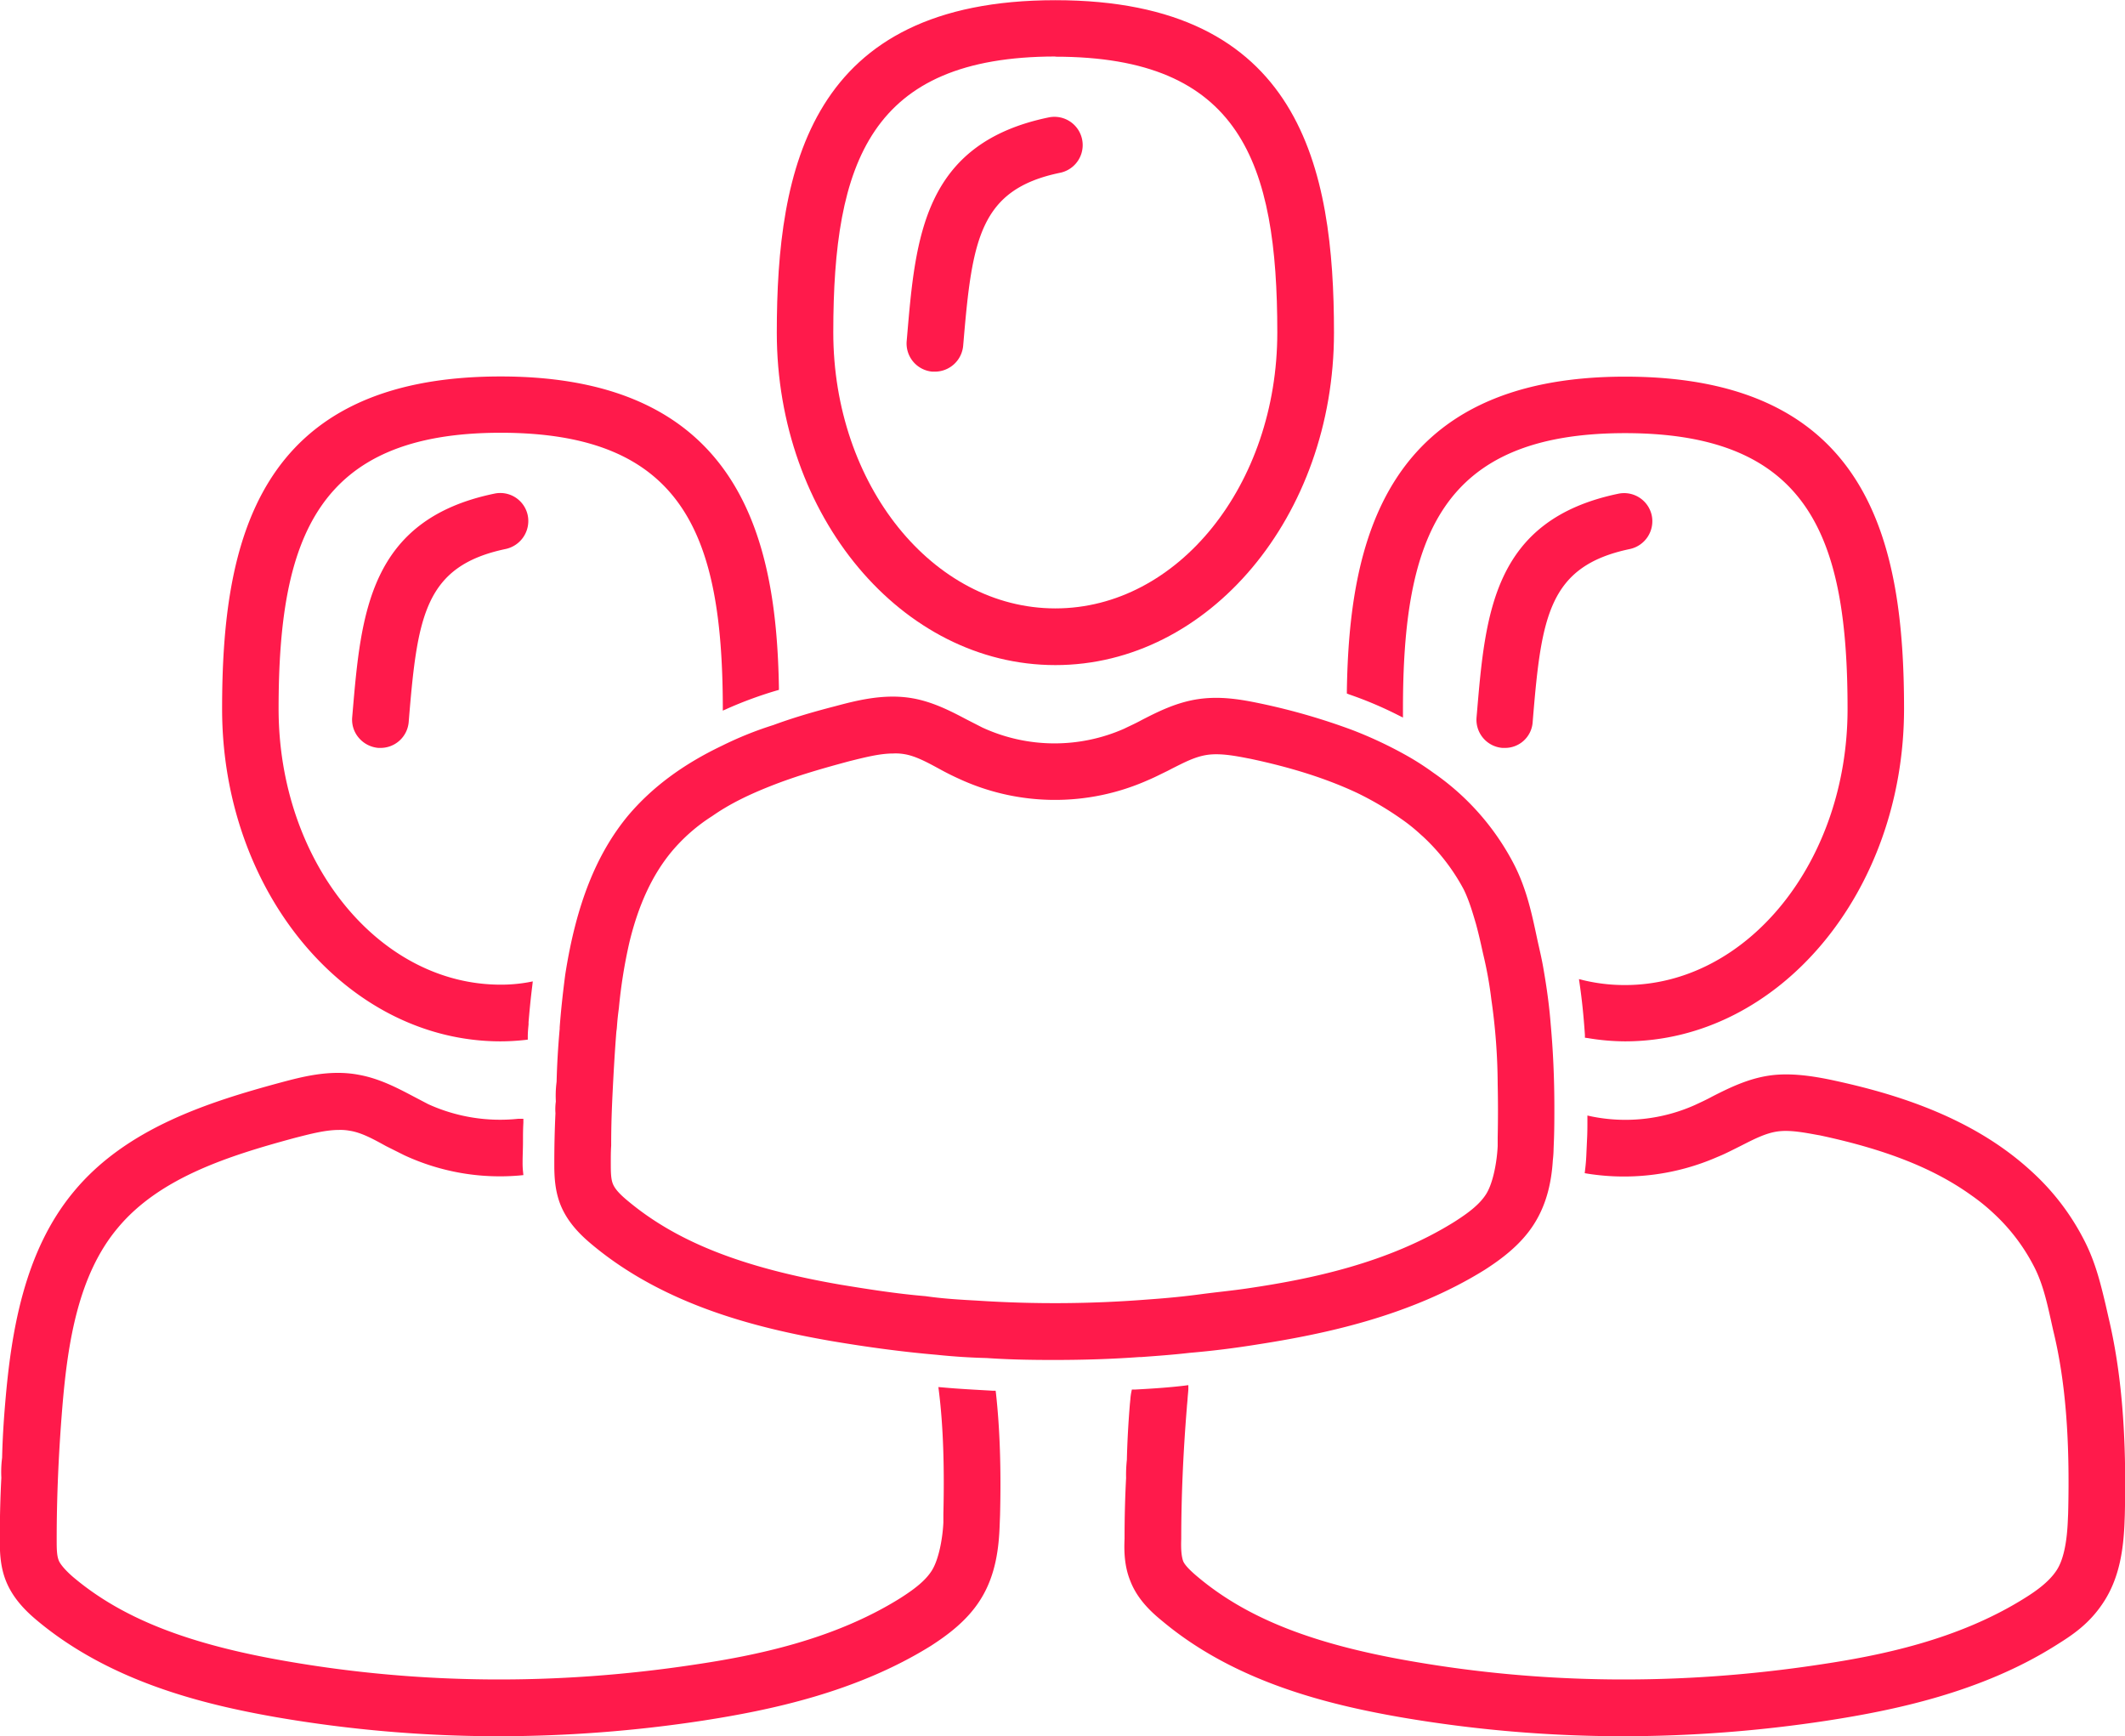 <svg xmlns="http://www.w3.org/2000/svg" viewBox="0 0 1106 903.5">
  <title>Rafeki iconsAsset 35</title>
  <g id="742bd88b-efed-4769-add1-ad64a21888f6" data-name="Layer 2">
    <g id="bbfef469-0969-4bde-a255-fdc8db6bf87c" data-name="Layer 1">
      <g>
        <g>
          <path d="M857.9,268.7a12.7,12.7,0,0,0-15-9.9C778.9,272,775,320.2,770.7,371.2l-.2,2.3A12.7,12.7,0,0,0,782,387.2h1.2a12.6,12.6,0,0,0,12.6-11.5l.2-2.5c4.5-54,8.7-80.4,51.9-89.5A12.7,12.7,0,0,0,857.9,268.7Z" style="fill: #ff1a4b"/>
          <path d="M783.2,389.2H782a14.7,14.7,0,0,1-13.5-15.9l.2-2.3c4.4-52,8.5-100.6,73.7-114.1a14.7,14.7,0,0,1,17.3,11.4h0a14.8,14.8,0,0,1-11.4,17.4c-42,8.8-46,34.7-50.4,87.7l-.2,2.5A14.4,14.4,0,0,1,783.2,389.2Zm62.2-128.7-2.2.2c-62.3,12.9-66.3,60.1-70.6,110.2l-.2,2.7a10.8,10.8,0,0,0,9.8,11.7h1.1a10.7,10.7,0,0,0,10.6-9.7l.2-2.5c4.6-55,8.8-81.8,53.5-91.2a10.9,10.9,0,0,0,8.4-12.8h0a10.7,10.7,0,0,0-10.5-8.6Z" style="fill: #ff1a4b"/>
        </g>
        <g>
          <path d="M728.2,368.9c0-89.9,19.8-145.5,117.5-145.5S963.4,279,963.4,368.9c0,80.2-52.8,145.5-117.7,145.5a94.2,94.2,0,0,1-21.6-2.5c1.2,8.5,2.1,17.3,2.7,26.4a115.8,115.8,0,0,0,19,1.6c79,0,143.3-76.7,143.3-171.1,0-84.5-17.1-171.1-143.3-171.1-121.2,0-141.6,80.2-142.9,161.6a202.4,202.4,0,0,1,25.4,10.7Z" style="fill: #ff1a4b"/>
          <path d="M845.7,541.9a118.9,118.9,0,0,1-19.3-1.7l-1.5-.2v-1.5c-.7-10.3-1.6-18.7-2.7-26.2l-.4-2.8,2.8.7a92.2,92.2,0,0,0,21.2,2.4c63.8,0,115.8-64.4,115.8-143.6,0-88.7-19.4-143.6-115.8-143.6s-115.6,55-115.6,143.6v4.4l-2.8-1.4a197.9,197.9,0,0,0-25.1-10.6l-1.3-.5v-1.4c1.2-76.1,18.7-163.5,144.8-163.5,128,0,145.2,87.5,145.2,173C990.9,464.3,925.8,541.9,845.7,541.9Zm-17.1-5.3a113,113,0,0,0,17.1,1.4c77.9,0,141.3-75.9,141.3-169.2,0-83.6-16.8-169.2-141.3-169.2-121.3,0-139.5,79.8-140.9,158.3a205.4,205.4,0,0,1,21.5,8.9c.3-89.9,20.7-145.6,119.4-145.6s119.6,56.4,119.6,147.5c0,81.3-53.7,147.5-119.6,147.5a95.9,95.9,0,0,1-19.3-1.9C827.2,521,828,528.2,828.6,536.7Z" style="fill: #ff1a4b"/>
        </g>
        <g>
          <path d="M1095.3,685.9l-1.2-5.6c-2.7-11.1-5.4-22.7-11.3-34.2a123.2,123.2,0,0,0-26.8-35,151.3,151.3,0,0,0-14.2-11.5c-29.7-21.2-64.9-30.5-89.1-35.7-9.9-2.1-20.6-3.9-31.7-2.3s-20.6,6.4-29.1,10.7c-3.1,1.6-6.2,3.1-9.3,4.5a90.6,90.6,0,0,1-54.6,6c0,3.3,0,6.8-.2,10.3l-.2,5.6c-.2,3.1-.4,6.6-.8,10.1a118.6,118.6,0,0,0,66.4-8.7c3.5-1.4,7-3.3,10.3-4.9,7.4-3.7,14.4-7.4,21.2-8.5s15,.6,22.7,2.1c34.6,7.4,60,17.5,79.6,31.5a102.7,102.7,0,0,1,11.8,9.5,101.7,101.7,0,0,1,21.4,28c4.5,8.7,6.8,18.1,9.1,28.4l1.2,5.4c6.4,26.4,8.9,56.9,7.8,96.1l-.2,4.5c-.4,8.7-1.4,18.6-6,25.8s-11.1,11.3-17.1,15c-34.8,21.9-76.1,30.3-108.2,35-71.9,10.9-143.5,10.3-212.9-1.9-51.1-8.9-85.3-22.3-111.1-43.7-3.5-2.9-7.4-6.4-8.9-9.9s-1.2-7-1-12c0-22.7,1-45.6,2.9-68.2.2-3.3.6-6.4.8-9.7-8.7,1-17.3,1.6-25.8,2.1a51,51,0,0,0-.6,5.6c-.8,9.7-1.4,19.6-1.6,29.5a69.8,69.8,0,0,0-.4,9.3c-.6,10.5-.8,21-.8,31.5-.2,5.8-.2,13.6,2.9,21.2s10.1,15.3,16.3,20.2c37.5,31.3,85.3,42.9,122.9,49.5a677.3,677.3,0,0,0,115.6,9.9,701.9,701.9,0,0,0,105.5-8c34.6-5.4,79.4-14.4,118.1-38.8,8.2-5.2,18.3-12.4,25.1-23.1s9.3-26.2,9.9-38.1l.2-5.2C1104.8,747,1102.1,714.4,1095.3,685.9Z" style="fill: #ff1a4b"/>
          <path d="M844.9,903.5a684.8,684.8,0,0,1-116-9.9c-37.8-6.6-86-18.3-123.8-49.9-5.3-4.3-13-11.1-16.8-21-3.1-7.6-3.3-15.4-3-22,0-11.8.3-22.1.8-31.6a71.5,71.5,0,0,1,.4-9.4c.2-8.8.7-18.5,1.6-29.4.1-.6.1-1.2.2-1.8a28.7,28.7,0,0,1,.5-4l.3-1.4h1.5c9.6-.5,18-1.1,25.6-2l2.3-.3V723c-.1,1.7-.3,3.3-.4,4.9s-.3,3.2-.4,4.8c-1.9,23.4-2.9,46.3-2.9,68.1-.2,5.3.1,8.8.9,11.3s4.9,6.2,8.3,9c25.4,21.1,59.4,34.5,110.2,43.3,69.2,12.1,140.6,12.7,212.3,1.9,31.7-4.7,72.5-12.8,107.5-34.8,5.6-3.5,12.5-8.3,16.5-14.5s5.3-16.4,5.7-24.8l.2-4.5c1-39-1.4-69.4-7.8-95.5l-1.2-5.4c-2.3-10.4-4.5-19.6-8.9-28a99.6,99.6,0,0,0-21-27.5,101.7,101.7,0,0,0-11.5-9.3c-19.5-14-44.6-23.9-78.9-31.2l-1.2-.2c-7.1-1.3-14.5-2.7-20.8-1.8s-12.4,4.1-19.1,7.5l-3.2,1.6c-2.8,1.4-5.8,2.9-8.8,4.1a121.3,121.3,0,0,1-67.4,8.8l-1.8-.3.2-1.8c.4-3.1.6-6.2.7-9l.3-6.6c.2-3.5.2-7,.2-10.2v-2.4l2.3.5a88.7,88.7,0,0,0,53.5-5.9c3-1.4,6.1-2.8,9.2-4.5,9-4.6,18.7-9.3,29.7-10.9s22.8.3,32.4,2.3c24.2,5.2,59.8,14.5,89.8,36a150.7,150.7,0,0,1,14.4,11.7,125.1,125.1,0,0,1,27.2,35.6c5.9,11.4,8.6,22.7,11.2,33.6l1.5,6.6c6.8,28.6,9.5,61.3,8.5,102.9l-.2,5.2c-.6,12.3-2.4,26.6-10.2,39.1s-17.5,18.5-25.8,23.7c-38.7,24.3-83.8,33.6-118.8,39A705.2,705.2,0,0,1,844.9,903.5ZM592.3,726.8c-.1.7-.1,1.3-.2,2s-.1,1.3-.2,1.9c-.9,10.8-1.5,20.4-1.6,29.3a71.1,71.1,0,0,0-.4,9.2c-.6,9.5-.8,19.8-.8,31.5-.2,6.3-.1,13.6,2.8,20.5,3.5,8.9,10.2,15.1,15.7,19.4,37.1,31,84.7,42.5,122,49.1a689,689,0,0,0,220.6,1.8c34.6-5.4,79.3-14.6,117.4-38.5,7.9-5,17.9-12,24.5-22.5s9-25.4,9.6-37.2l.2-5.1c1-41.3-1.6-73.7-8.4-101.9h0l-1.5-6.6c-2.6-10.7-5.2-21.8-10.9-32.8a121.2,121.2,0,0,0-26.4-34.5,148.2,148.2,0,0,0-14-11.4c-29.4-21.1-64.5-30.3-88.3-35.3-9.7-2-20.1-3.9-31.1-2.3s-19.7,6-28.5,10.5c-3.1,1.7-6.2,3.1-9.3,4.6a92.7,92.7,0,0,1-53.5,6.6c0,2.6-.1,5.4-.2,8.1l-.3,6.6c-.1,2.3-.3,4.8-.6,7.3a117.4,117.4,0,0,0,63.5-8.8c2.9-1.2,5.8-2.6,8.5-4.1l3.2-1.6c7-3.5,13.6-6.9,20.3-7.9s14.7.4,22.1,1.8l1.2.2c34.9,7.5,60.4,17.6,80.3,31.9a104.6,104.6,0,0,1,12,9.7,103.4,103.4,0,0,1,21.8,28.6c4.6,8.8,6.9,18.3,9.2,28.9l1.2,5.3c6.4,26.5,8.9,57.2,7.9,96.6l-.2,4.6c-.4,9-1.5,19.1-6.3,26.7s-11.8,12-17.7,15.7c-35.6,22.3-76.9,30.6-109,35.3-72.1,10.9-144,10.3-213.6-1.9-51.5-8.9-86.1-22.6-112-44.1-4-3.3-7.8-6.8-9.4-10.7s-1.4-7.1-1.2-12.8c0-21.8,1-44.8,2.9-68.3.1-1.6.3-3.3.4-4.9l.2-2.4C607.7,725.8,600.4,726.4,592.3,726.8Z" style="fill: #ff1a4b"/>
        </g>
        <g>
          <path d="M257.6,258.8c-63.7,13.2-67.8,61.4-72.2,112.3l-.2,2.3A12.9,12.9,0,0,0,197,387.2h1a12.8,12.8,0,0,0,12.8-11.5l.2-2.5c4.5-54,8.7-80.4,51.7-89.5a12.7,12.7,0,1,0-5.2-24.9Z" style="fill: #ff1a4b"/>
          <path d="M198,389.2h-1a15,15,0,0,1-10.3-5.3,14.5,14.5,0,0,1-3.4-10.6l.2-2.3c4.4-51.7,8.6-100.6,73.7-114.1h0a14.6,14.6,0,0,1,17.5,11.4,14.9,14.9,0,0,1-11.6,17.4c-41.8,8.8-45.8,34.7-50.2,87.7l-.2,2.5A14.7,14.7,0,0,1,198,389.2Zm60-128.5c-62.3,12.9-66.3,60.4-70.6,110.6l-.2,2.3a10.6,10.6,0,0,0,2.5,7.8,11,11,0,0,0,7.5,3.9h.9a10.8,10.8,0,0,0,10.8-9.8l.2-2.5c4.5-53.5,8.9-81.8,53.3-91.2a10.8,10.8,0,1,0-4.4-21.1Z" style="fill: #ff1a4b"/>
        </g>
        <g>
          <path d="M490.7,723.9c2.3,18.8,2.9,39.8,2.3,63.9v4.5c-.4,8.7-1.4,18.6-6.2,25.8s-11.1,11.3-16.9,15c-34.8,21.9-76.3,30.3-108.4,35-71.7,10.9-143.5,10.3-213-1.9-51.1-8.9-85.3-22.3-111.1-43.7-3.5-2.9-7.2-6.4-8.7-9.9s-1.2-7-1.2-12c0-22.7,1-45.6,2.9-68.2,2.9-34.4,8.2-69.7,29.3-94.8S118,599.6,153,590.1c8.9-2.3,16.3-4.1,23.3-4.1a27.3,27.3,0,0,1,5.8.4c6.4,1,12.8,4.5,19.6,8.2,3.1,1.6,6.4,3.3,9.5,4.7a116,116,0,0,0,59,10.3,43.1,43.1,0,0,1-.2-4.9c0-3.5,0-7,.2-10.5s0-6.6.2-10.1h-.4a92.9,92.9,0,0,1-47.8-7.8l-8.5-4.3c-7.8-4.1-16.9-8.9-27.2-10.7-14.6-2.7-29.3,1.2-40,4.1-37.3,10.1-79.6,23.7-106.4,56.1C14.5,652.1,7.9,693.8,4.8,730.5c-.8,9.9-1.4,19.6-1.6,29.7v.2a.2.2,0,0,0-.2.2,60.7,60.7,0,0,0-.2,8.7c-.6,10.5-.8,21-.8,31.5,0,5.8,0,13.6,3.1,21.2s10.1,15.3,16.1,20.2c37.7,31.3,85.6,42.9,123.1,49.5a675.5,675.5,0,0,0,115.6,9.9,701.9,701.9,0,0,0,105.5-8c34.6-5.4,79.2-14.4,118.1-38.8,8-5.2,18.1-12.4,24.9-23.1s9.5-26.2,9.9-38.1l.2-5.2c.6-23.5,0-44.3-2.1-62.9C508,725.1,499.4,724.7,490.7,723.9Z" style="fill: #ff1a4b"/>
          <path d="M259.8,903.5a681.2,681.2,0,0,1-116-9.9c-37.7-6.6-85.9-18.3-124-49.9-5.8-4.8-12.9-11.5-16.7-21-3.2-8-3.2-16.1-3.2-22,0-11.8.3-22.2.8-31.7a59.8,59.8,0,0,1,.2-8.7l.2-1.8c.2-8.7.7-17.7,1.6-28.3,3.1-37,9.8-79,35.7-110.1,27.2-32.9,69.7-46.5,107.4-56.7,10.9-2.9,25.8-7,40.9-4.1,10.7,1.9,20.2,6.9,27.8,10.9l4.2,2.2,4.2,2.2a90.3,90.3,0,0,0,46.8,7.6h2.7v2.1c-.2,3.5-.2,6.7-.2,10s-.2,7.1-.2,10.5a41.1,41.1,0,0,0,.2,4.7l.2,2-2,.2a118.2,118.2,0,0,1-59.9-10.5l-9.6-4.8c-6.7-3.7-12.9-7.1-19-8a26.4,26.4,0,0,0-5.5-.4c-6.9,0-14.6,2-22.8,4.1-34.8,9.4-70.7,20.8-92.4,47-20.5,24.5-26,59.5-28.8,93.7-1.9,23.3-2.9,46.2-2.9,68.1,0,4.7,0,8.5,1.1,11.2s5.3,6.8,8.1,9.1C64,842.3,98,855.6,148.8,864.4c69.3,12.1,140.7,12.7,212.3,1.9,31.8-4.7,72.8-12.9,107.7-34.8,6.4-4.1,12.8-8.7,16.3-14.4s5.5-16.4,5.9-24.8v-4.4c.6-25-.1-45.9-2.3-63.7l-.3-2.4,2.4.2c8.7.8,17.3,1.2,25.7,1.7h1.7l.2,1.6c2,18.3,2.7,39,2.1,63.1l-.2,5.2c-.4,11.4-1.9,26.2-10.2,39.1-6.9,10.9-17.3,18.4-25.5,23.7-39,24.3-84,33.6-118.9,39A705.2,705.2,0,0,1,259.8,903.5ZM4.8,762.1a49.4,49.4,0,0,0-.1,7c-.5,9.6-.8,19.9-.8,31.7,0,5.6,0,13.2,2.9,20.5s10.1,15,15.5,19.4c37.3,31,84.9,42.5,122.2,49.1,71.6,12.5,146.7,13.1,220.6,1.8,34.5-5.3,79-14.5,117.4-38.5,7.9-5.1,17.8-12.2,24.3-22.5,7.8-12.1,9.2-26.2,9.6-37.2l.2-5.2c.6-23.3,0-43.2-1.9-60.9-7.1-.4-14.4-.7-21.8-1.4,2,17.5,2.6,37.7,2,61.8v4.5c-.4,9.1-1.5,19.3-6.5,26.8s-10.7,11.2-17.5,15.6c-35.6,22.3-77,30.6-109.2,35.3-72,11-143.9,10.3-213.6-1.9-51.5-8.9-86.1-22.6-112-44.1-3.4-2.8-7.5-6.6-9.2-10.7s-1.4-7.5-1.4-12.7c0-21.9,1-44.9,2.9-68.4,2.9-34.8,8.5-70.6,29.7-95.9,22.4-27,58.9-38.6,94.4-48.2,8.4-2.2,16.4-4.2,23.8-4.2a28.1,28.1,0,0,1,6.2.5c6.6,1.1,13.1,4.6,20,8.4,3.1,1.7,6.4,3.3,9.4,4.7a114.1,114.1,0,0,0,56,10.3c-.1-1.2-.1-2.2-.1-3.2,0-3.6,0-7.1.2-10.6s0-5.1.1-7.9a94.6,94.6,0,0,1-47-8.2l-4.3-2.2-4.2-2.2c-7.4-3.9-16.6-8.7-26.7-10.5-14.2-2.6-28.6,1.2-39.1,4.1C109.8,577.3,68,590.7,41.6,622.7c-25.2,30.3-31.7,71.6-34.8,108-.9,11.2-1.5,20.6-1.6,29.6v1.9Z" style="fill: #ff1a4b"/>
        </g>
        <g>
          <path d="M260.7,540a113.4,113.4,0,0,0,12-.6c0-2.1.2-4.3.4-6.4.6-6.4,1.2-13,2.1-19.8a83.5,83.5,0,0,1-14.4,1.2c-64.9,0-117.5-65.3-117.5-145.5,0-89.9,19.6-145.5,117.5-145.5s117.1,54.8,117.5,143.5a209.4,209.4,0,0,1,25.4-9.3c-1.4-80.8-22.3-159.8-142.9-159.8-126.2,0-143.1,86.6-143.1,171.1C117.6,463.3,181.7,540,260.7,540Z" style="fill: #ff1a4b"/>
          <path d="M260.6,541.9c-80,0-145-77.6-145-173,0-85.6,17.2-173,145-173,125.8,0,143.5,86.4,144.8,161.7V359l-1.4.4a208.8,208.8,0,0,0-25.1,9.2l-2.7,1.2v-3c-.4-87.4-19.9-141.6-115.6-141.6s-115.6,55-115.6,143.6c0,79.2,51.8,143.6,115.6,143.6a80.4,80.4,0,0,0,14.1-1.2l2.6-.5-.3,2.6c-.8,6.4-1.4,12.5-1.9,18.6v1.2c-.2,2-.4,4.2-.4,6.2v1.7l-1.7.2A117.7,117.7,0,0,1,260.6,541.9Zm0-342.2c-124.4,0-141.1,85.5-141.1,169.2,0,93.3,63.3,169.2,141.1,169.2,3.4,0,6.7-.1,10.1-.5.1-1.6.2-3.3.4-4.8v-1.2c.5-5.2,1-10.6,1.6-16.1a86,86,0,0,1-12.2.9c-65.9,0-119.4-66.2-119.4-147.5,0-91.1,20-147.5,119.4-147.5,97.8,0,118.6,54.4,119.4,142.5a209.2,209.2,0,0,1,21.5-7.8C399.9,278.5,381.6,199.7,260.6,199.7Z" style="fill: #ff1a4b"/>
        </g>
        <g>
          <path d="M485.5,191.4h1.1a12.8,12.8,0,0,0,12.7-11.7l.2-2.3c4.6-54.1,8.7-80.6,51.9-89.5a12.8,12.8,0,1,0-5.2-25c-63.8,13.2-67.8,61.4-72.2,112.4l-.2,2.3A12.8,12.8,0,0,0,485.5,191.4Z" style="fill: #ff1a4b"/>
          <path d="M486.6,193.4h-1.3a14.7,14.7,0,0,1-13.4-15.9l.2-2.3c4.4-51.8,8.5-100.6,73.7-114.1a14.7,14.7,0,1,1,6,28.8c-41.8,8.6-45.8,34.6-50.3,87.7l-.2,2.3A14.8,14.8,0,0,1,486.6,193.4ZM548.8,64.6l-2.2.2c-62.3,12.9-66.4,60.4-70.6,110.6l-.2,2.3a10.8,10.8,0,0,0,9.9,11.7h.9a10.9,10.9,0,0,0,10.8-9.9l.2-2.3c4.7-55.1,8.9-82,53.4-91.2a10.8,10.8,0,0,0-2.2-21.5Z" style="fill: #ff1a4b"/>
        </g>
        <g>
          <path d="M549.3,344.2c79,0,143.1-76.7,143.1-171.1C692.3,88.5,675.4,2,549.3,2S406.2,88.5,406.2,173.1C406.2,267.5,470.3,344.2,549.3,344.2Zm0-316.6c97.9,0,117.5,55.7,117.5,145.5,0,80.2-52.8,145.5-117.5,145.5S431.8,253.2,431.8,173.1C431.8,83.2,451.3,27.5,549.3,27.5Z" style="fill: #ff1a4b"/>
          <path d="M549.3,346.1c-80,0-145-77.6-145-173,0-85.6,17.2-173,145-173s145,87.5,145,173C694.3,268.5,629.2,346.1,549.3,346.1Zm0-342.2C424.9,3.9,408.1,89.4,408.1,173c0,93.3,63.3,169.2,141.1,169.2S690.4,266.3,690.4,173C690.4,89.4,673.6,3.9,549.3,3.9Zm0,316.6c-65.9,0-119.4-66.2-119.4-147.5,0-91.1,20-147.5,119.4-147.5S668.7,82,668.7,173C668.7,254.4,615.1,320.5,549.3,320.5Zm0-291.1C453,29.5,433.7,84.4,433.7,173c0,79.2,51.8,143.6,115.6,143.6S664.8,252.2,664.8,173C664.8,84.4,645.5,29.5,549.3,29.5Z" style="fill: #ff1a4b"/>
        </g>
        <g>
          <path d="M619.1,702c11.5-1,23.3-2.5,34.8-4.3,34.6-5.4,79.2-14.4,118.1-38.8,8-5.2,18.1-12.4,24.9-23.1s8.9-21.9,9.5-32.4a54.3,54.3,0,0,0,.4-5.8l.2-5.2c.2-5.6.2-11.1.2-16.3,0-15.5-.6-29.9-1.9-43.1-.8-10.3-2.3-20.2-3.9-29.5-.8-4.5-1.9-9.1-2.9-13.6l-1.2-5.6c-2.5-11.1-5.2-22.7-11.1-34.2a129.2,129.2,0,0,0-41.2-46.6,139.4,139.4,0,0,0-14.8-9.5,212.2,212.2,0,0,0-27-12.6A330.3,330.3,0,0,0,656,368.1c-9.9-2.1-20.4-3.9-31.7-2.3s-20.4,6.4-28.9,10.7c-3.1,1.6-6.2,3.1-9.3,4.5-23.7,10.7-51.9,10.3-75.4-.6l-8.5-4.3c-7.8-4.1-16.9-8.9-27.2-10.7-14.6-2.7-29.3,1.2-40,4.1s-21,5.8-31.7,9.7a183.8,183.8,0,0,0-26.6,10.7c-18.1,8.7-34.8,20-48,35.7-19.4,23.3-27.8,53-32.4,81.8-1.2,9.3-2.3,18.3-2.9,27.2v.8c-.8,9.7-1.4,19.4-1.6,29.1a.2.2,0,0,0-.2.2,60.7,60.7,0,0,0-.2,8.7,28.5,28.5,0,0,0-.2,6c-.4,8.5-.6,17.1-.6,25.6v1.2c0,5.6.2,12.8,3.1,20,3.5,8.9,10.1,15.3,16.1,20.2,37.7,31.3,85.6,42.9,123.1,49.5,18.1,3.1,36.3,5.6,54.8,7.2,8.7.8,17.5,1.4,26.2,1.6,11.5.8,23.1,1,34.6,1,14.8,0,29.7-.4,44.5-1.4C601.6,703.7,610.3,703.1,619.1,702ZM508.4,678.7c-8.9-.4-17.9-1-26.8-2.3-14.8-1.2-29.7-3.5-44.5-6-51.1-8.9-85.3-22.3-111.1-43.7-3.5-2.9-7.2-6.4-8.7-9.9s-1.2-7-1.2-12c0-2.9,0-5.8.2-8.7,0-9.5.2-19.2.8-28.9s1-20.4,1.9-30.7c.4-4.1.6-8,1.2-12.2a269.6,269.6,0,0,1,5.6-34.6c4.3-17.7,11.1-34.4,22.5-48a92.9,92.9,0,0,1,21.4-18.8c9.1-6.4,19.4-11.3,30.3-15.7,13.4-5.4,27.6-9.5,41.6-13.2,8.9-2.3,16.3-4.1,23.3-4.1a27.3,27.3,0,0,1,5.8.4c6.4,1,12.8,4.5,19.6,8.2,3.1,1.6,6.4,3.3,9.5,4.7,30.1,14.2,66.4,14.4,96.7.8,3.5-1.4,7-3.3,10.5-4.9,7.4-3.7,14.2-7.4,21.2-8.5s15,.6,22.7,2.1c22.5,4.7,40.8,10.7,56.3,17.9a166,166,0,0,1,23.1,13.6,91.7,91.7,0,0,1,9.9,7.8L742,434a106.7,106.7,0,0,1,21.6,28c2.9,5.8,4.7,12,6.6,18.3.8,3.3,1.6,6.6,2.5,10.1l1.2,5.4a205.6,205.6,0,0,1,4.3,23.9,318.6,318.6,0,0,1,3.3,44.3q.3,13.3,0,27.8v4.5c-.4,8.7-1.4,18.6-6.2,25.8s-11.1,11.3-16.9,15c-34.8,21.9-76.3,30.3-108.4,35q-12.4,1.9-24.7,3.1c-9.1,1.2-18.1,2.1-27.2,2.7A620.5,620.5,0,0,1,508.4,678.7Z" style="fill: #ff1a4b"/>
          <path d="M548.4,707.7c-14,0-24.7-.3-34.8-1-7.9-.2-16.7-.7-26.2-1.7-17.5-1.5-35.5-3.9-55-7.2-37.8-6.6-86-18.3-124-49.9-5.8-4.8-12.9-11.5-16.7-21-2.8-7.1-3.2-14.2-3.2-20.7v-1.2c0-8.6.2-17.2.6-25.7a29.1,29.1,0,0,1,.2-6.1,57.6,57.6,0,0,1,.2-8.6l.2-1.8c.2-8.3.7-17.3,1.6-27.5v-.7c.6-8.1,1.5-16.8,2.9-27.5,5.7-36.5,16.2-62.8,32.8-82.8,12.3-14.5,28.2-26.4,48.7-36.2a185.1,185.1,0,0,1,26.8-10.8c9.2-3.4,19.4-6.5,31.8-9.7,10.9-2.9,25.7-6.9,40.8-4.2,10.7,1.9,20.2,6.9,27.8,10.9l4.1,2.1,4.3,2.2a89.7,89.7,0,0,0,73.8.6l.4-.2c2.9-1.4,5.8-2.7,8.7-4.3,8-4.1,17.9-9.2,29.5-10.9s22.4.2,32.4,2.3a334.1,334.1,0,0,1,47.5,13.7,214.8,214.8,0,0,1,27.3,12.7,141.4,141.4,0,0,1,15.1,9.6,131.4,131.4,0,0,1,41.8,47.3c6.3,12.1,9.1,24.6,11.3,34.7l1.2,5.6c1,4.5,2.1,9.1,2.9,13.7,1.9,10.8,3.2,20.5,3.9,29.7,1.2,13.1,1.9,27.7,1.9,43.2,0,5.2,0,10.8-.2,16.4l-.2,5.2a57.9,57.9,0,0,1-.4,5.9c-.8,13.2-4,24.1-9.8,33.2-6.9,10.9-17.3,18.4-25.5,23.7-39,24.3-84,33.6-118.9,39-11.2,1.8-23,3.3-34.9,4.3-8.6,1-17.1,1.6-25.3,2.2h-1C579.1,707.2,564.5,707.7,548.4,707.7Zm-255-141.2a49.2,49.2,0,0,0-.1,6.8,30.1,30.1,0,0,0-.2,5.9c-.4,8.7-.6,17.2-.6,25.8v1.2c0,6.2.4,12.8,2.9,19.3,3.4,8.7,10.1,14.9,15.5,19.4,37.3,31,84.9,42.5,122.2,49.1,19.4,3.3,37.3,5.7,54.7,7.2,9.4.9,18.2,1.5,26.1,1.6,10,.7,20.7,1,34.6,1,15.9,0,30.5-.5,44.4-1.4h1c8.2-.6,16.6-1.2,25.1-2.2h0c11.9-1.1,23.6-2.5,34.7-4.3,34.5-5.3,79-14.5,117.4-38.5,8.4-5.4,17.8-12.3,24.3-22.5,5.4-8.5,8.4-18.8,9.2-31.4a54,54,0,0,0,.4-5.6l.2-5.2c.2-5.5.2-11.1.2-16.2,0-15.4-.6-29.9-1.8-42.9-.7-9.1-2-18.7-3.9-29.3-.8-4.5-1.8-9-2.9-13.5l-1.2-5.6c-2.3-10.3-4.9-22.1-11-33.7A127,127,0,0,0,744,405.3a136.1,136.1,0,0,0-14.7-9.4,210.3,210.3,0,0,0-26.8-12.5A327.7,327.7,0,0,0,655.6,370c-9.6-2-20-3.8-31.1-2.3s-20.5,6.6-28.3,10.5c-2.9,1.6-5.9,3-8.9,4.3l-.5.2a93.6,93.6,0,0,1-77.1-.6l-4.4-2.2-4.1-2.1c-7.4-3.9-16.6-8.7-26.7-10.6-14.3-2.6-28.6,1.3-39.1,4.1-12.4,3.2-22.4,6.3-31.6,9.6a179.3,179.3,0,0,0-26.4,10.6c-20,9.6-35.5,21.1-47.4,35.2-16.2,19.4-26.3,45.1-31.9,80.9-1.4,10.5-2.3,19.1-2.9,27v.7c-.9,10.9-1.5,20.4-1.6,29.1v1.9ZM547.9,682c-13.5,0-26.6-.5-39.6-1.4-7.4-.3-17.2-.9-27-2.3-15.3-1.3-30.5-3.6-44.6-6-51.5-8.9-86.1-22.6-112-44.1-5-4.1-7.9-7.5-9.2-10.6s-1.4-7.5-1.4-12.7c0-2.9,0-5.9.2-8.8,0-10.7.3-20.1.8-28.8s1-20.5,1.9-30.8c.1-1.3.2-2.6.4-3.9.2-2.8.5-5.5.9-8.4a266.9,266.9,0,0,1,5.6-34.8c5-20.4,12.5-36.3,22.9-48.8a96,96,0,0,1,21.9-19.2c8.2-5.7,17.9-10.8,30.6-15.8,14.2-5.7,29.1-9.9,41.9-13.3,8.4-2.2,16.3-4.2,23.8-4.2a28.1,28.1,0,0,1,6.2.5c6.5,1,13,4.6,19.8,8.3,3.3,1.8,6.6,3.4,9.7,4.8a115.1,115.1,0,0,0,95.1.8c2.4-1,4.7-2.1,7-3.2l3.5-1.7,2.2-1.1c6.7-3.4,12.9-6.5,19.5-7.5s14.7.4,22.2,1.9l1.1.2c22.1,4.7,40.7,10.6,56.7,18.1A166,166,0,0,1,731.4,423a94.7,94.7,0,0,1,10.1,8l.9.8,1,.9a108.8,108.8,0,0,1,22,28.5c2.9,5.8,4.8,11.9,6.7,18.7.8,3.4,1.7,6.7,2.5,10.2l1.2,5.4a205.1,205.1,0,0,1,4.4,24.1,318.4,318.4,0,0,1,3.3,44.5c.2,8.8.2,18.2,0,27.9v4.5c-.4,9.1-1.5,19.3-6.5,26.8s-10.7,11.3-17.5,15.6c-35.5,22.3-77,30.6-109.2,35.3-8,1.2-16.4,2.3-24.8,3.1s-17.2,2-27.3,2.7C580.8,681.4,564.1,682,547.9,682Zm-83-289.9c-7,0-14.7,2-22.8,4-12.6,3.4-27.4,7.5-41.4,13.1-12.4,4.9-21.9,9.8-29.9,15.4a91.8,91.8,0,0,0-21.1,18.4c-10,12-17.3,27.5-22.1,47.3a263.6,263.6,0,0,0-5.5,34.4c-.4,2.9-.7,5.5-.9,8.2s-.2,2.6-.4,3.9c-.8,10.2-1.4,20.5-1.9,30.6s-.8,18.1-.8,28.8c-.2,3-.2,5.8-.2,8.7,0,4.7,0,8.5,1.1,11.2s3.7,5.5,8.1,9.1c25.4,21.1,59.4,34.5,110.2,43.3,14,2.3,29,4.7,44.4,6,9.7,1.4,19.4,1.9,26.7,2.3h0a616.4,616.4,0,0,0,89.4-.6c10-.7,18.9-1.6,27.1-2.7s16.7-1.9,24.7-3.1c31.8-4.7,72.8-12.9,107.7-34.8,6.4-4.1,12.8-8.7,16.3-14.4s5.5-16.4,5.9-24.8v-4.4c.2-9.6.2-19,0-27.8a315.8,315.8,0,0,0-3.3-44.1,202.9,202.9,0,0,0-4.3-23.8l-1.2-5.4c-.8-3.5-1.6-6.8-2.5-10.1-1.9-6.5-3.7-12.5-6.4-18a105.1,105.1,0,0,0-21.2-27.5l-.8-.7-1.1-1a92.3,92.3,0,0,0-9.6-7.6,164.1,164.1,0,0,0-22.8-13.4c-15.8-7.4-34-13.2-55.8-17.8l-1.1-.2c-7.1-1.4-14.5-2.7-20.9-1.8s-12,3.9-18.4,7.1l-2.3,1.2-3.5,1.7c-2.4,1.2-4.7,2.3-7.1,3.3a119,119,0,0,1-98.2-.9c-3.1-1.4-6.5-3.1-9.6-4.8-6.8-3.7-13-7.1-19-8A26.5,26.5,0,0,0,464.9,392.1Z" style="fill: #ff1a4b"/>
        </g>
      </g>
    </g>
  </g>
</svg>
